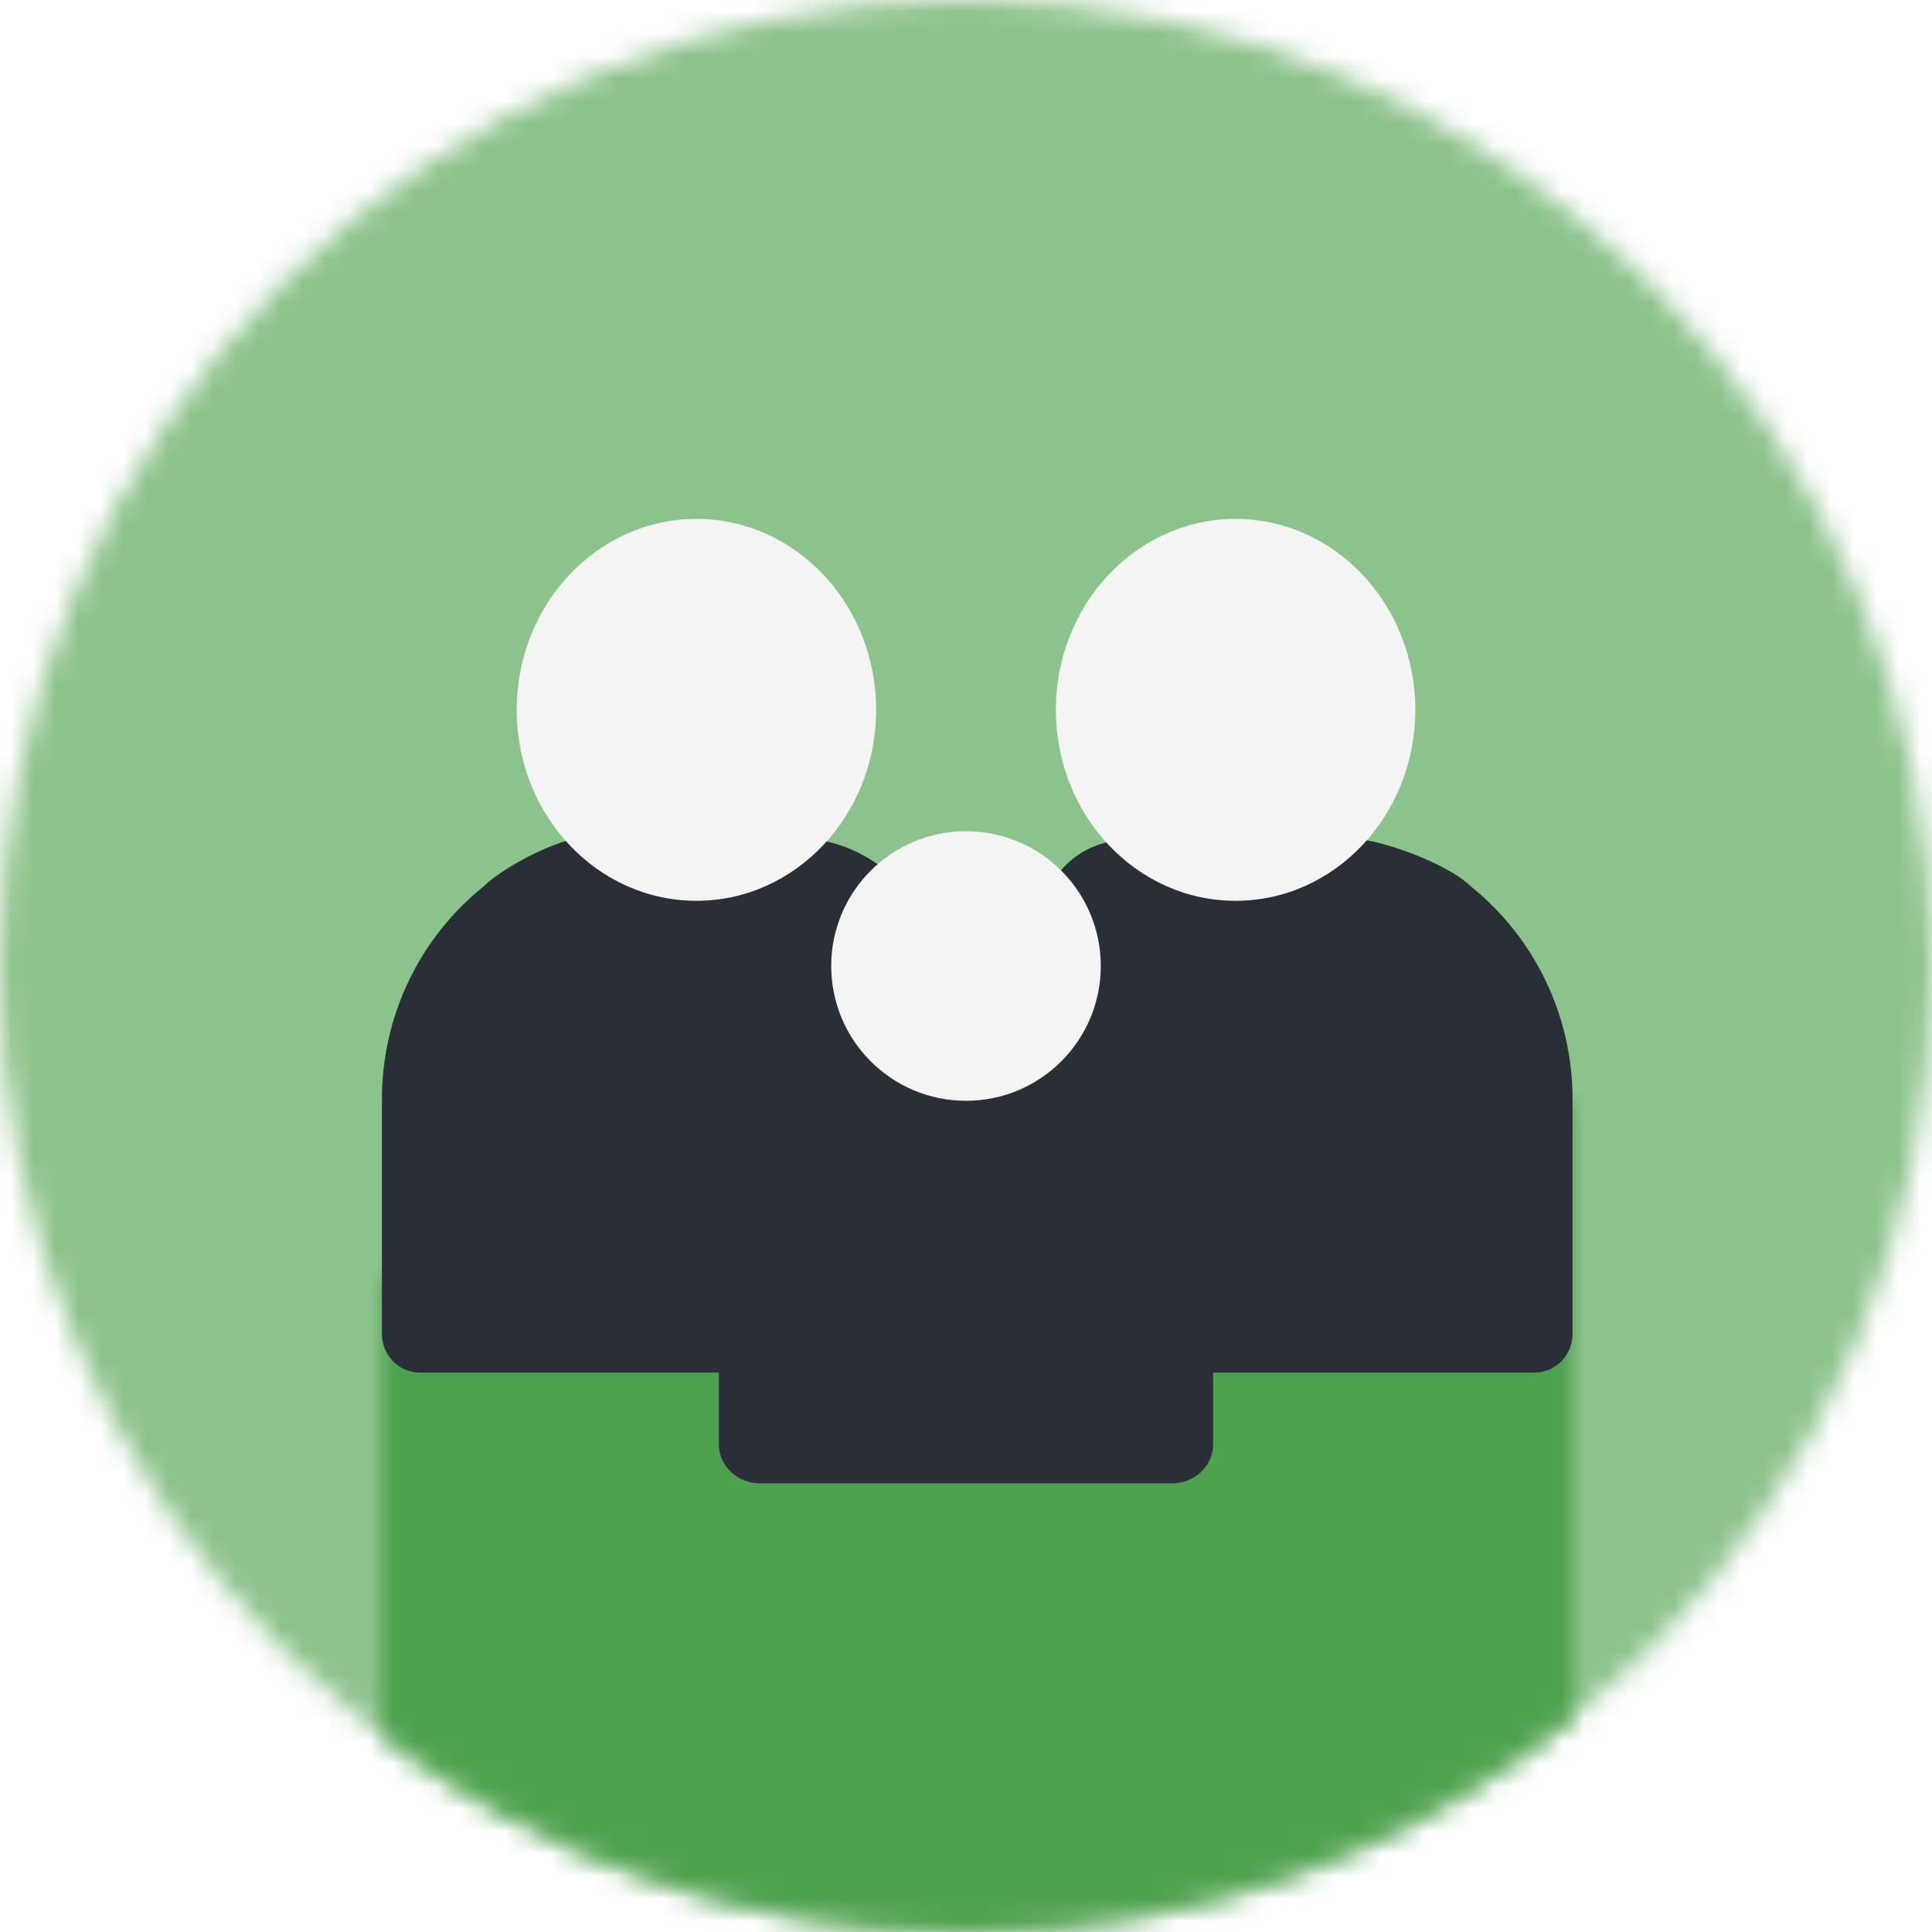 <?xml version="1.0" encoding="UTF-8"?>
<svg width="86px" height="86px" viewBox="0 0 86 86" version="1.1" xmlns="http://www.w3.org/2000/svg" xmlns:xlink="http://www.w3.org/1999/xlink">
    <!-- Generator: Sketch 63.1 (92452) - https://sketch.com -->
    <title>2. assets/icone/pag-int/agricultura/familiar</title>
    <desc>Created with Sketch.</desc>
    <defs>
        <circle id="path-1" cx="43" cy="43" r="43"></circle>
        <path d="M53,0 L53,27.468 C45.619,33.43 36.227,37 26,37 C16.23,37 7.22,33.741 -0,28.252 L3.50430806e-12,7.924 L53,0 Z" id="path-3"></path>
    </defs>
    <g id="2.-assets/icone/pag-int/agricultura/familiar" stroke="none" stroke-width="1" fill="none" fill-rule="evenodd">
        <g id="Group" opacity="0.6">
            <mask id="mask-2" fill="white">
                <use xlink:href="#path-1"></use>
            </mask>
            <g id="Oval"></g>
            <g id="1.-colors/agricultores" mask="url(#mask-2)" fill="#3F993F">
                <rect id="Rectangle-Copy-2" x="0" y="0" width="86" height="86"></rect>
            </g>
        </g>
        <g id="1.-colors/agricultores" opacity="0.8" transform="translate(17, 49)">
            <mask id="mask-4" fill="white">
                <use xlink:href="#path-3"></use>
            </mask>
            <g id="Mask"></g>
            <g mask="url(#mask-4)" fill="#3F993F" id="Rectangle-Copy-2">
                <g transform="translate(-17, -49)">
                    <rect x="0" y="0" width="86" height="86"></rect>
                </g>
            </g>
        </g>
        <g id="family" transform="translate(17, 23)" fill-rule="nonzero">
            <path d="M26,25.943 C28.422,23.142 24.06,14.353 18.787,14.353 C16.698,14.353 11.8,16.016 9.629,14.353 C8.93,13.817 5.664,15.341 4.502,16.478 C1.76,18.692 0,22.112 0,25.943 L0,36.372 C0,37.325 0.759,38.098 1.695,38.098 L18.787,38.098 C18.787,37.547 25.337,27.996 26,25.943 Z" id="Path" fill="#292F36"></path>
            <path d="M53,26.549 C53,20 53,14.242 47.748,14.353 C45.693,14.396 41.018,14.353 38.093,14.353 C37.194,14.353 34.128,15.341 32.966,16.478 C30.225,18.692 28.464,22.112 28.464,25.943 L28.464,36.372 C28.464,37.325 29.223,38.098 30.159,38.098 L46.412,38.098 C46.412,37.547 52.337,28.603 53,26.549 Z" id="Path-Copy" fill="#292F36" transform="translate(40.732, 26.224) scale(-1, 1) translate(-40.732, -26.224) "></path>
            <path d="M26,25.028 C22.475,25.028 19.503,25.328 17.319,26.874 C15.876,28.407 15,30.422 15,32.628 L15,41.295 C15,42.252 15.821,43.028 16.833,43.028 L35.167,43.028 C36.179,43.028 37,42.252 37,41.295 L37,32.628 C37,30.422 36.124,28.407 34.681,26.874 C32.383,25.328 29.525,25.028 26,25.028 Z" id="Path" fill="#292F36"></path>
            <ellipse id="Oval" fill="#F4F4F4" cx="14" cy="8.598" rx="8" ry="8.5"></ellipse>
            <ellipse id="Oval-Copy" fill="#F4F4F4" transform="translate(38, 8.598) scale(-1, 1) translate(-38, -8.598) " cx="38" cy="8.598" rx="8" ry="8.5"></ellipse>
            <circle id="Oval" fill="#F4F4F4" cx="26" cy="20" r="6"></circle>
        </g>
    </g>
</svg>